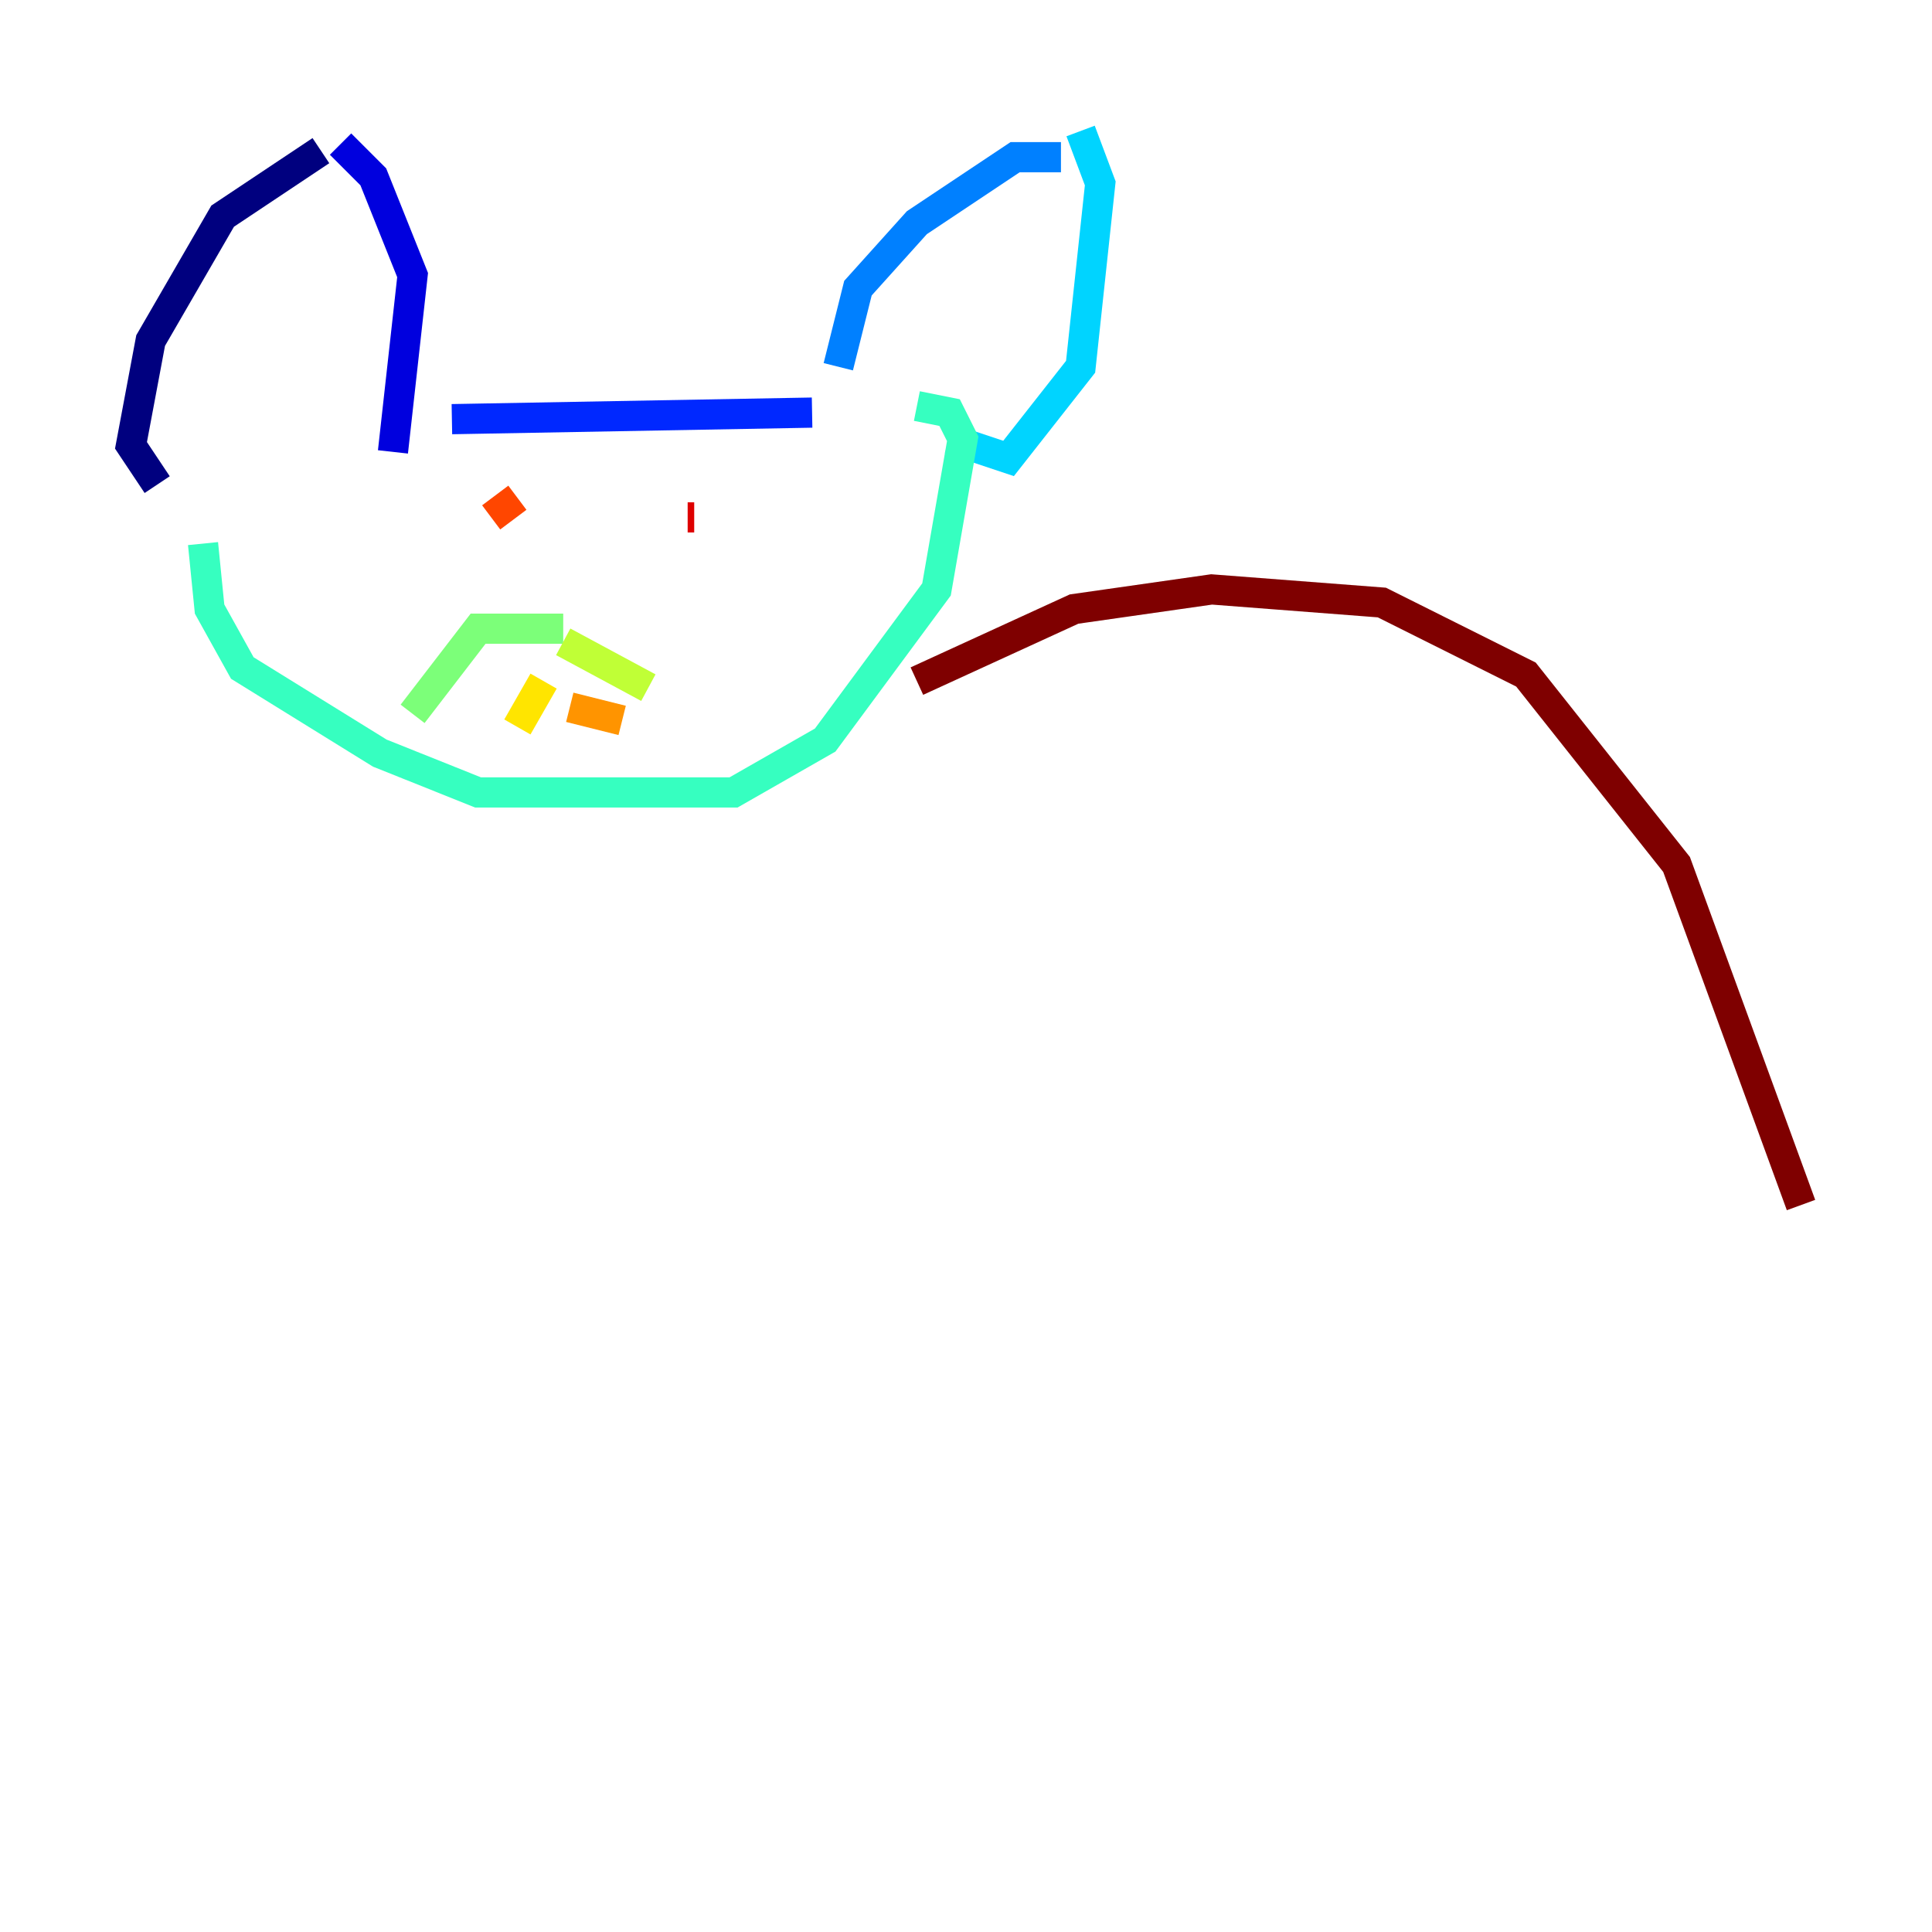 <?xml version="1.0" encoding="utf-8" ?>
<svg baseProfile="tiny" height="128" version="1.2" viewBox="0,0,128,128" width="128" xmlns="http://www.w3.org/2000/svg" xmlns:ev="http://www.w3.org/2001/xml-events" xmlns:xlink="http://www.w3.org/1999/xlink"><defs /><polyline fill="none" points="10.414,32.108 8.678,29.505 9.98,22.563 14.752,14.319 21.261,9.98" stroke="#00007f" stroke-width="2" /><polyline fill="none" points="26.034,29.939 27.336,18.224 24.732,11.715 22.563,9.546" stroke="#0000de" stroke-width="2" /><polyline fill="none" points="29.939,27.77 53.803,27.336" stroke="#0028ff" stroke-width="2" /><polyline fill="none" points="55.539,24.298 56.841,19.091 60.746,14.752 67.254,10.414 70.291,10.414" stroke="#0080ff" stroke-width="2" /><polyline fill="none" points="62.915,29.071 66.82,30.373 71.593,24.298 72.895,12.149 71.593,8.678" stroke="#00d4ff" stroke-width="2" /><polyline fill="none" points="13.451,36.014 13.885,40.352 16.054,44.258 25.166,49.898 31.675,52.502 48.597,52.502 54.671,49.031 62.047,39.051 63.783,29.071 62.915,27.336 60.746,26.902" stroke="#36ffc0" stroke-width="2" /><polyline fill="none" points="37.315,41.654 31.675,41.654 27.336,47.295" stroke="#7cff79" stroke-width="2" /><polyline fill="none" points="37.315,42.522 42.956,45.559" stroke="#c0ff36" stroke-width="2" /><polyline fill="none" points="36.014,45.125 34.278,48.163" stroke="#ffe500" stroke-width="2" /><polyline fill="none" points="37.749,46.861 41.22,47.729" stroke="#ff9400" stroke-width="2" /><polyline fill="none" points="34.278,32.976 32.542,34.278" stroke="#ff4600" stroke-width="2" /><polyline fill="none" points="45.993,34.278 45.559,34.278" stroke="#de0000" stroke-width="2" /><polyline fill="none" points="60.746,45.125 71.159,40.352 80.271,39.051 91.552,39.919 101.098,44.691 111.078,57.275 119.322,79.837" stroke="#7f0000" stroke-width="2" /></svg>